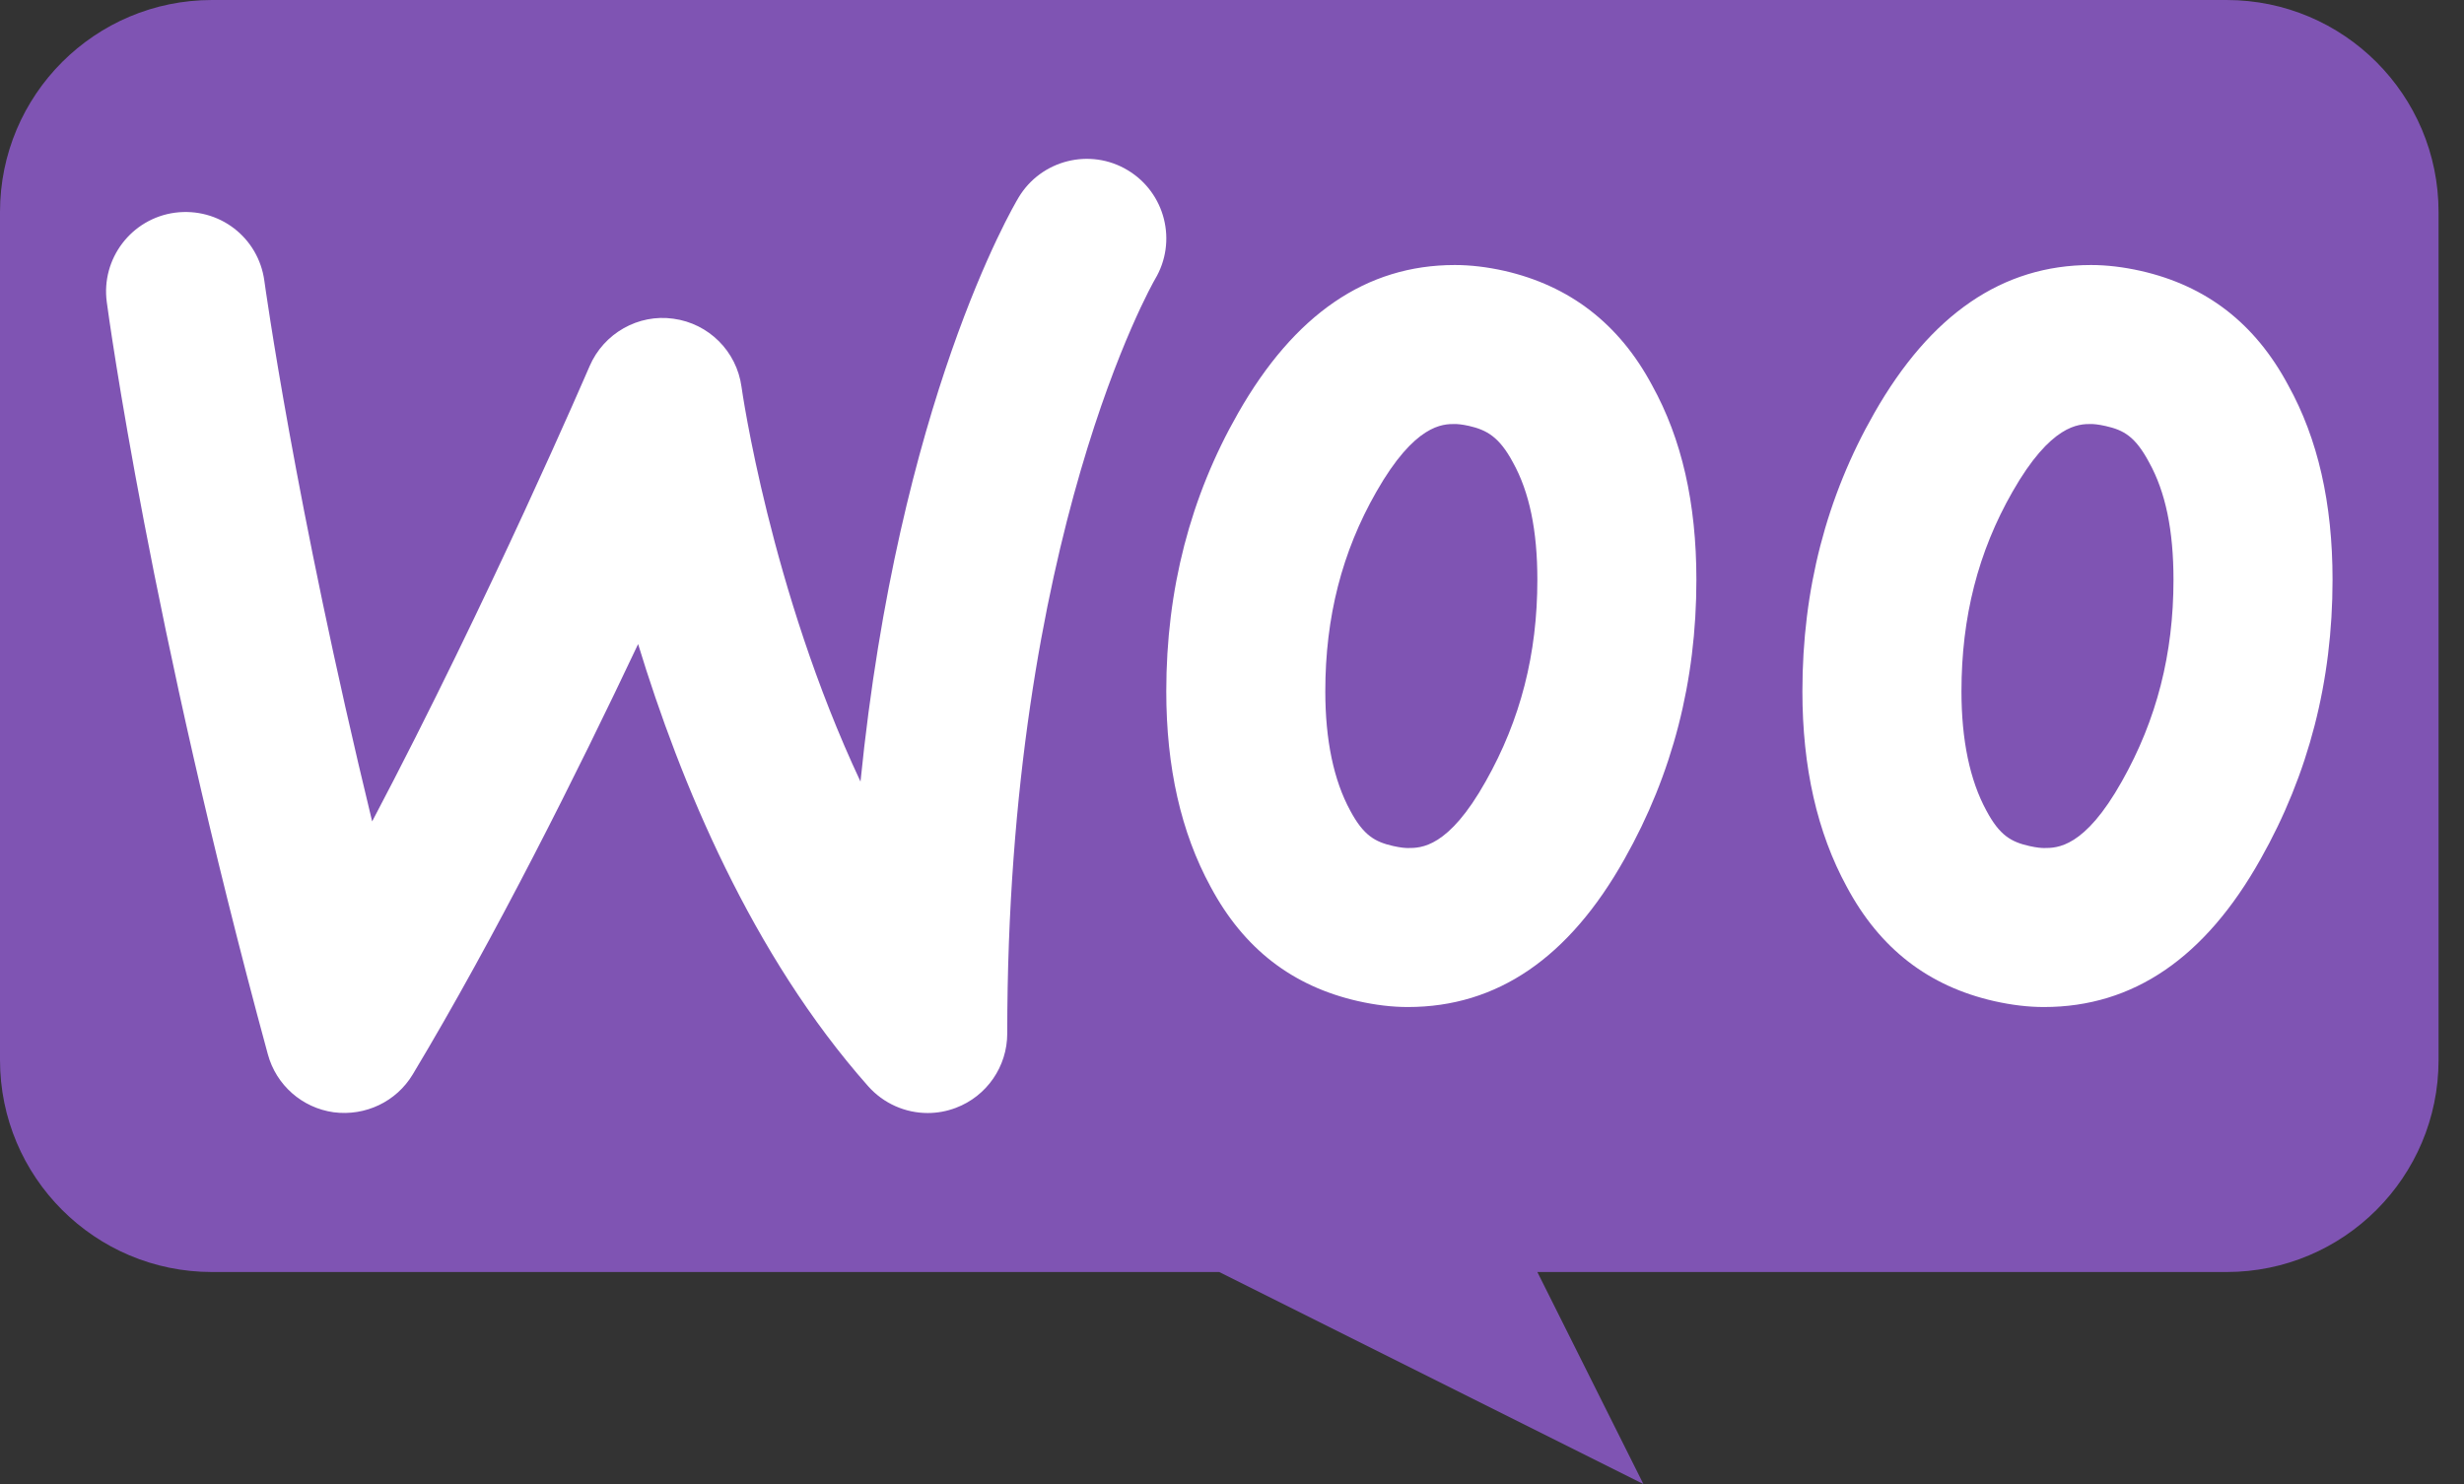 <svg width="83" height="50" viewBox="0 0 83 50" fill="none" xmlns="http://www.w3.org/2000/svg">
<rect x="0" y="0" width="83" height="50" fill="#333333" stroke="none"/>
<path d="M75 0H7.143C3.198 0 0 3.198 0 7.143V35.714C0 39.659 3.198 42.857 7.143 42.857H41.071L55.357 50L51.786 42.857H75C78.945 42.857 82.143 39.659 82.143 35.714V7.143C82.143 3.198 78.945 0 75 0Z" fill="#7F54B3"/>
<path d="M70.434 14.286C70.507 14.286 70.67 14.295 70.929 14.354C71.539 14.491 71.927 14.707 72.393 15.579C72.947 16.577 73.214 17.87 73.214 19.534C73.214 22.03 72.648 24.247 71.477 26.323C70.216 28.572 69.295 28.572 68.852 28.572C68.779 28.572 68.616 28.563 68.357 28.504C67.747 28.366 67.359 28.15 66.913 27.314C66.354 26.289 66.072 24.934 66.072 23.291C66.072 20.793 66.632 18.595 67.791 16.568C69.091 14.286 70.032 14.286 70.434 14.286ZM70.434 8.929C67.452 8.929 65.031 10.591 63.136 13.916C61.522 16.741 60.714 19.866 60.714 23.291C60.714 25.852 61.211 28.045 62.206 29.873C63.323 31.968 64.97 33.23 67.175 33.73C67.764 33.863 68.323 33.929 68.852 33.929C71.864 33.929 74.286 32.266 76.15 28.941C77.764 26.082 78.572 22.957 78.572 19.534C78.572 16.941 78.075 14.78 77.081 12.984C75.963 10.889 74.316 9.627 72.111 9.127C71.522 8.995 70.963 8.929 70.434 8.929ZM49.005 14.286C49.079 14.286 49.241 14.295 49.484 14.35C50.079 14.486 50.504 14.72 50.964 15.58C51.518 16.577 51.786 17.87 51.786 19.534C51.786 22.03 51.22 24.247 50.048 26.323C48.788 28.572 47.866 28.572 47.423 28.572C47.35 28.572 47.188 28.563 46.929 28.504C46.318 28.366 45.931 28.15 45.484 27.314C44.925 26.289 44.643 24.934 44.643 23.291C44.643 20.793 45.204 18.595 46.363 16.568C47.663 14.286 48.604 14.286 49.005 14.286ZM49.005 8.929C46.023 8.929 43.602 10.591 41.707 13.916C40.093 16.741 39.286 19.866 39.286 23.291C39.286 25.852 39.782 28.045 40.777 29.873C41.895 31.968 43.541 33.23 45.747 33.73C46.336 33.863 46.895 33.929 47.423 33.929C50.436 33.929 52.857 32.266 54.722 28.941C56.336 26.082 57.143 22.957 57.143 19.534C57.143 16.941 56.647 14.78 55.652 12.984C54.534 10.889 52.857 9.627 50.682 9.127C50.093 8.995 49.534 8.929 49.005 8.929ZM31.25 37.5C30.498 37.5 29.764 37.182 29.245 36.598C25.323 32.172 22.914 26.357 21.495 21.7C19.452 26.021 16.695 31.548 13.904 36.198C13.352 37.118 12.307 37.613 11.241 37.475C10.177 37.327 9.304 36.559 9.023 35.523C5.073 21.011 3.654 10.613 3.597 10.177C3.4 8.713 4.429 7.364 5.893 7.166C7.377 6.973 8.707 7.997 8.905 9.463C8.918 9.55 9.925 16.922 12.536 27.675C16.497 20.161 19.818 12.434 19.861 12.336C20.338 11.229 21.502 10.57 22.682 10.738C23.875 10.898 24.814 11.836 24.977 13.029C24.989 13.121 25.945 19.859 28.986 26.334C30.27 13.538 34.116 6.979 34.311 6.654C35.073 5.384 36.722 4.973 37.986 5.734C39.255 6.495 39.666 8.141 38.906 9.409C38.861 9.488 33.929 18.063 33.929 34.822C33.929 35.934 33.239 36.932 32.2 37.325C31.889 37.443 31.57 37.5 31.25 37.5Z" fill="white"/>
</svg>
